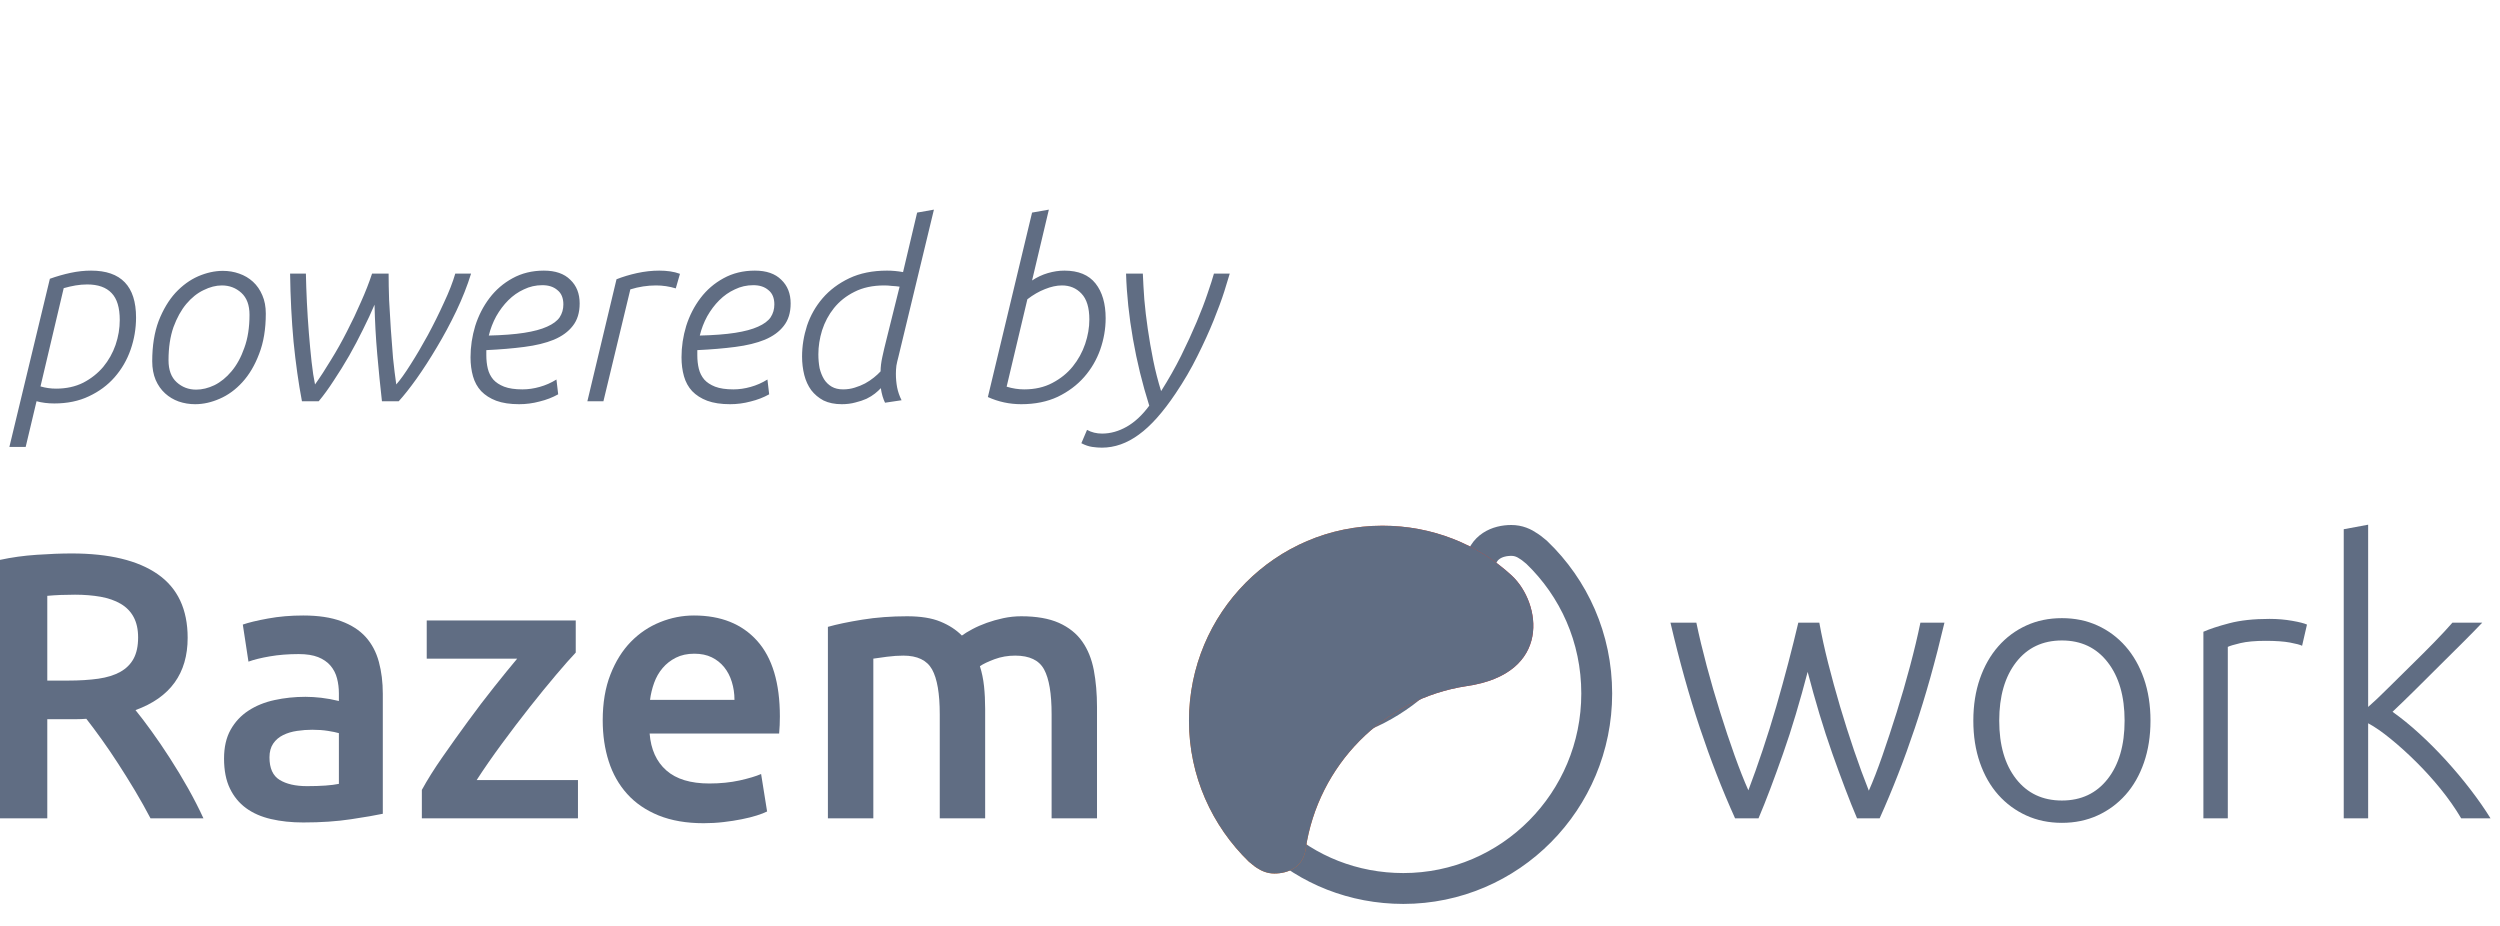 <svg width="81" height="30" viewBox="0 0 81 30" fill="none" xmlns="http://www.w3.org/2000/svg">
<path d="M47.95 18.311C47.553 21.024 45.424 23.181 42.733 23.593C39.964 23.993 40.328 26.273 41.276 27.163C42.368 28.186 43.858 28.787 45.468 28.787C48.932 28.787 51.734 25.951 51.734 22.47C51.734 20.668 50.995 19.056 49.792 17.899C49.704 17.832 49.638 17.766 49.55 17.71C49.373 17.588 49.197 17.51 48.965 17.51C48.524 17.51 48.028 17.71 47.95 18.311Z" stroke="#606D83"/>
<path d="M38.523 23.354C38.523 25.142 39.27 26.761 40.463 27.919C40.553 27.987 40.62 28.054 40.709 28.111C40.876 28.223 41.066 28.302 41.289 28.302C41.735 28.302 42.226 28.099 42.304 27.503C42.706 24.793 44.825 22.634 47.524 22.229C50.291 21.824 49.934 19.541 48.986 18.653C47.881 17.629 46.398 17.033 44.791 17.033C41.334 17.033 38.523 19.856 38.523 23.354Z" fill="url(#paint0_linear_8543_6687)"/>
<path d="M38.523 23.354C38.523 25.142 39.27 26.761 40.463 27.919C40.553 27.987 40.62 28.054 40.709 28.111C40.876 28.223 41.066 28.302 41.289 28.302C41.735 28.302 42.226 28.099 42.304 27.503C42.706 24.793 44.825 22.634 47.524 22.229C50.291 21.824 49.934 19.541 48.986 18.653C47.881 17.629 46.398 17.033 44.791 17.033C41.334 17.033 38.523 19.856 38.523 23.354Z" fill="#606D83"/>
<path d="M2.432 19.268C2.108 19.268 1.807 19.28 1.532 19.305V22.051H2.201C2.574 22.051 2.902 22.03 3.186 21.99C3.47 21.949 3.707 21.875 3.897 21.769C4.087 21.663 4.232 21.52 4.329 21.34C4.426 21.16 4.475 20.931 4.475 20.653C4.475 20.392 4.426 20.171 4.329 19.991C4.232 19.812 4.092 19.669 3.909 19.562C3.727 19.456 3.51 19.38 3.259 19.335C3.007 19.291 2.732 19.268 2.432 19.268ZM2.322 17.932C3.538 17.932 4.469 18.157 5.113 18.606C5.758 19.056 6.08 19.742 6.08 20.666C6.08 21.818 5.516 22.599 4.39 23.007C4.543 23.195 4.718 23.424 4.912 23.694C5.107 23.963 5.306 24.256 5.508 24.57C5.711 24.885 5.905 25.207 6.092 25.538C6.278 25.869 6.445 26.194 6.591 26.513H4.876C4.722 26.219 4.556 25.923 4.378 25.624C4.199 25.326 4.019 25.036 3.836 24.754C3.654 24.472 3.473 24.206 3.295 23.957C3.117 23.708 2.95 23.485 2.797 23.289C2.683 23.297 2.586 23.301 2.505 23.301H2.274H1.532V26.513H0V18.14C0.373 18.059 0.77 18.003 1.192 17.975C1.613 17.946 1.99 17.932 2.322 17.932Z" fill="#606D83"/>
<path d="M9.947 25.471C10.401 25.471 10.745 25.446 10.98 25.397V23.754C10.899 23.73 10.781 23.705 10.628 23.681C10.473 23.656 10.303 23.644 10.117 23.644C9.955 23.644 9.79 23.656 9.625 23.681C9.458 23.705 9.308 23.75 9.174 23.816C9.041 23.881 8.933 23.973 8.852 24.091C8.771 24.21 8.731 24.359 8.731 24.539C8.731 24.89 8.84 25.134 9.059 25.268C9.278 25.403 9.574 25.471 9.947 25.471ZM9.825 19.942C10.311 19.942 10.721 20.003 11.053 20.126C11.386 20.248 11.651 20.42 11.85 20.64C12.048 20.861 12.19 21.129 12.275 21.444C12.36 21.758 12.403 22.104 12.403 22.479V26.366C12.176 26.415 11.833 26.474 11.375 26.543C10.917 26.613 10.401 26.648 9.825 26.648C9.444 26.648 9.096 26.611 8.779 26.537C8.463 26.464 8.194 26.345 7.971 26.182C7.748 26.018 7.573 25.806 7.448 25.544C7.322 25.283 7.259 24.96 7.259 24.576C7.259 24.208 7.33 23.898 7.472 23.644C7.614 23.391 7.806 23.184 8.05 23.025C8.293 22.866 8.575 22.751 8.895 22.682C9.215 22.612 9.549 22.577 9.898 22.577C10.06 22.577 10.23 22.588 10.409 22.608C10.587 22.629 10.778 22.663 10.98 22.712V22.467C10.98 22.295 10.96 22.132 10.919 21.977C10.879 21.822 10.808 21.685 10.707 21.566C10.605 21.448 10.472 21.356 10.306 21.29C10.139 21.225 9.93 21.192 9.679 21.192C9.339 21.192 9.027 21.217 8.743 21.266C8.459 21.315 8.228 21.372 8.05 21.437L7.867 20.236C8.054 20.171 8.325 20.105 8.682 20.04C9.039 19.974 9.42 19.942 9.825 19.942Z" fill="#606D83"/>
<path d="M18.654 21.143C18.491 21.315 18.278 21.556 18.015 21.867C17.752 22.177 17.47 22.523 17.17 22.903C16.87 23.283 16.568 23.679 16.264 24.092C15.96 24.505 15.686 24.899 15.443 25.275H18.726V26.513H13.668V25.593C13.846 25.267 14.069 24.911 14.337 24.527C14.604 24.143 14.88 23.757 15.164 23.369C15.447 22.98 15.729 22.611 16.009 22.259C16.288 21.908 16.538 21.601 16.757 21.34H13.826V20.102H18.654V21.143Z" fill="#606D83"/>
<path d="M23.797 22.676C23.797 22.471 23.768 22.277 23.711 22.093C23.655 21.91 23.572 21.75 23.462 21.615C23.352 21.48 23.219 21.374 23.061 21.297C22.902 21.219 22.714 21.18 22.495 21.18C22.268 21.18 22.07 21.223 21.899 21.309C21.729 21.395 21.585 21.507 21.468 21.646C21.35 21.785 21.259 21.944 21.194 22.124C21.129 22.304 21.085 22.488 21.061 22.676H23.797ZM19.528 23.338C19.528 22.774 19.611 22.279 19.778 21.854C19.944 21.43 20.165 21.076 20.44 20.794C20.716 20.512 21.032 20.3 21.389 20.157C21.745 20.013 22.11 19.942 22.483 19.942C23.359 19.942 24.041 20.216 24.532 20.763C25.023 21.311 25.268 22.128 25.268 23.215C25.268 23.297 25.266 23.389 25.262 23.491C25.258 23.593 25.251 23.685 25.244 23.767H21.048C21.089 24.282 21.269 24.68 21.59 24.962C21.91 25.244 22.374 25.385 22.982 25.385C23.338 25.385 23.665 25.352 23.961 25.287C24.256 25.221 24.49 25.152 24.66 25.078L24.854 26.292C24.773 26.333 24.662 26.376 24.52 26.421C24.378 26.466 24.216 26.507 24.034 26.543C23.851 26.58 23.655 26.611 23.444 26.635C23.233 26.66 23.018 26.672 22.799 26.672C22.24 26.672 21.753 26.588 21.34 26.421C20.927 26.253 20.586 26.02 20.319 25.722C20.051 25.424 19.852 25.072 19.723 24.668C19.593 24.263 19.528 23.82 19.528 23.338Z" fill="#606D83"/>
<path d="M30.448 23.142C30.448 22.472 30.365 21.988 30.199 21.689C30.032 21.391 29.722 21.242 29.268 21.242C29.106 21.242 28.928 21.254 28.734 21.279C28.539 21.303 28.393 21.324 28.296 21.34V26.513H26.824V20.31C27.108 20.229 27.479 20.151 27.937 20.077C28.395 20.003 28.879 19.967 29.39 19.967C29.828 19.967 30.187 20.024 30.466 20.139C30.746 20.253 30.979 20.404 31.165 20.592C31.254 20.527 31.368 20.457 31.506 20.384C31.644 20.31 31.798 20.243 31.968 20.181C32.138 20.12 32.319 20.069 32.509 20.028C32.699 19.988 32.892 19.967 33.087 19.967C33.581 19.967 33.989 20.039 34.309 20.181C34.629 20.325 34.88 20.524 35.062 20.782C35.245 21.04 35.37 21.35 35.44 21.714C35.508 22.077 35.543 22.476 35.543 22.909V26.513H34.072V23.142C34.072 22.472 33.991 21.988 33.828 21.689C33.666 21.391 33.354 21.242 32.892 21.242C32.657 21.242 32.434 21.28 32.223 21.358C32.013 21.436 31.854 21.512 31.749 21.585C31.814 21.789 31.858 22.006 31.883 22.235C31.907 22.464 31.919 22.709 31.919 22.97V26.513H30.448V23.142Z" fill="#606D83"/>
<path d="M58.946 20.175C59.019 20.583 59.114 21.018 59.231 21.48C59.348 21.942 59.477 22.412 59.618 22.89C59.76 23.367 59.91 23.84 60.068 24.305C60.227 24.772 60.387 25.209 60.55 25.618C60.688 25.308 60.834 24.93 60.989 24.485C61.144 24.04 61.298 23.571 61.453 23.077C61.608 22.583 61.752 22.084 61.886 21.581C62.02 21.077 62.132 20.609 62.221 20.175H63C62.707 21.42 62.388 22.557 62.042 23.585C61.697 24.614 61.316 25.59 60.901 26.513H60.168C60.045 26.224 59.916 25.902 59.782 25.547C59.647 25.192 59.508 24.812 59.365 24.408C59.222 24.004 59.084 23.579 58.95 23.134C58.817 22.689 58.689 22.234 58.568 21.769C58.447 22.235 58.319 22.691 58.186 23.137C58.053 23.584 57.916 24.009 57.773 24.413C57.631 24.818 57.493 25.198 57.359 25.553C57.225 25.909 57.097 26.228 56.976 26.513H56.216C55.8 25.59 55.42 24.613 55.076 23.584C54.731 22.554 54.414 21.418 54.123 20.175H54.962C55.052 20.608 55.164 21.076 55.298 21.578C55.432 22.081 55.577 22.579 55.732 23.073C55.886 23.567 56.043 24.035 56.201 24.477C56.36 24.919 56.508 25.295 56.647 25.606C56.802 25.199 56.957 24.762 57.113 24.295C57.269 23.829 57.416 23.358 57.553 22.884C57.69 22.41 57.819 21.942 57.94 21.48C58.061 21.018 58.169 20.583 58.265 20.175H58.946Z" fill="#606D83"/>
<path d="M68.837 23.35C68.837 22.558 68.654 21.926 68.289 21.456C67.924 20.986 67.43 20.751 66.806 20.751C66.181 20.751 65.687 20.986 65.322 21.456C64.958 21.926 64.775 22.558 64.775 23.35C64.775 24.143 64.958 24.772 65.322 25.238C65.687 25.704 66.181 25.937 66.806 25.937C67.43 25.937 67.924 25.704 68.289 25.238C68.654 24.772 68.837 24.143 68.837 23.35ZM69.676 23.35C69.676 23.849 69.605 24.302 69.463 24.711C69.321 25.119 69.122 25.467 68.867 25.753C68.612 26.039 68.31 26.262 67.961 26.421C67.612 26.58 67.227 26.66 66.806 26.66C66.384 26.66 65.999 26.58 65.651 26.421C65.302 26.262 65 26.039 64.745 25.753C64.49 25.467 64.291 25.119 64.149 24.711C64.007 24.302 63.936 23.849 63.936 23.35C63.936 22.852 64.007 22.398 64.149 21.989C64.291 21.581 64.49 21.231 64.745 20.941C65 20.651 65.302 20.426 65.651 20.267C65.999 20.107 66.384 20.028 66.806 20.028C67.227 20.028 67.612 20.107 67.961 20.267C68.31 20.426 68.612 20.651 68.867 20.941C69.122 21.231 69.321 21.581 69.463 21.989C69.605 22.398 69.676 22.852 69.676 23.35Z" fill="#606D83"/>
<path d="M73.53 20.052C73.79 20.052 74.035 20.073 74.266 20.114C74.497 20.154 74.657 20.195 74.746 20.236L74.588 20.923C74.523 20.89 74.391 20.855 74.193 20.818C73.994 20.782 73.733 20.763 73.409 20.763C73.068 20.763 72.795 20.788 72.588 20.837C72.381 20.886 72.245 20.927 72.181 20.959V26.513H71.39V20.469C71.593 20.379 71.872 20.287 72.229 20.193C72.586 20.099 73.02 20.052 73.53 20.052Z" fill="#606D83"/>
<path d="M77.518 23.062C77.804 23.266 78.094 23.5 78.385 23.767C78.677 24.033 78.965 24.322 79.249 24.633C79.532 24.944 79.8 25.263 80.05 25.59C80.301 25.917 80.515 26.225 80.692 26.513H79.742C79.552 26.191 79.33 25.875 79.079 25.565C78.828 25.255 78.565 24.964 78.288 24.69C78.013 24.416 77.737 24.167 77.461 23.942C77.185 23.716 76.94 23.547 76.728 23.434V26.513H75.937V17.147L76.728 17V22.905C76.897 22.759 77.107 22.56 77.36 22.308C77.612 22.056 77.869 21.802 78.131 21.547C78.393 21.291 78.64 21.044 78.873 20.805C79.105 20.566 79.301 20.356 79.458 20.175H80.424C80.238 20.372 80.024 20.589 79.783 20.829C79.542 21.068 79.291 21.318 79.03 21.577C78.769 21.837 78.511 22.092 78.259 22.344C78.005 22.595 77.758 22.835 77.518 23.062Z" fill="#606D83"/>
<path d="M1.312 12.52C1.477 12.568 1.645 12.592 1.816 12.592C2.147 12.592 2.44 12.528 2.696 12.4C2.952 12.267 3.168 12.096 3.344 11.888C3.52 11.675 3.653 11.437 3.744 11.176C3.835 10.909 3.88 10.64 3.88 10.368C3.88 9.968 3.792 9.677 3.616 9.496C3.44 9.309 3.176 9.216 2.824 9.216C2.701 9.216 2.576 9.227 2.448 9.248C2.325 9.269 2.197 9.299 2.064 9.336L1.312 12.52ZM1.616 9.032C1.84 8.952 2.064 8.888 2.288 8.84C2.512 8.792 2.733 8.768 2.952 8.768C3.923 8.768 4.408 9.275 4.408 10.288C4.408 10.645 4.349 10.992 4.232 11.328C4.115 11.664 3.941 11.963 3.712 12.224C3.488 12.48 3.211 12.685 2.88 12.84C2.555 12.995 2.181 13.072 1.76 13.072C1.552 13.072 1.36 13.048 1.184 13L0.832 14.48H0.304L1.616 9.032ZM5.46 11.672C5.46 11.987 5.548 12.224 5.724 12.384C5.9 12.544 6.111 12.624 6.356 12.624C6.548 12.624 6.746 12.576 6.948 12.48C7.151 12.379 7.335 12.229 7.5 12.032C7.671 11.829 7.81 11.576 7.916 11.272C8.028 10.968 8.084 10.611 8.084 10.2C8.084 9.885 7.996 9.648 7.82 9.488C7.644 9.328 7.434 9.248 7.188 9.248C6.996 9.248 6.799 9.299 6.596 9.4C6.394 9.496 6.207 9.645 6.036 9.848C5.871 10.045 5.732 10.296 5.62 10.6C5.514 10.904 5.46 11.261 5.46 11.672ZM8.612 10.16C8.612 10.661 8.54 11.096 8.396 11.464C8.258 11.832 8.076 12.139 7.852 12.384C7.634 12.624 7.388 12.803 7.116 12.92C6.85 13.037 6.586 13.096 6.324 13.096C6.138 13.096 5.959 13.067 5.788 13.008C5.623 12.949 5.476 12.861 5.348 12.744C5.22 12.627 5.119 12.483 5.044 12.312C4.97 12.136 4.932 11.933 4.932 11.704C4.932 11.203 5.002 10.768 5.14 10.4C5.284 10.032 5.466 9.728 5.684 9.488C5.908 9.248 6.154 9.069 6.42 8.952C6.692 8.835 6.959 8.776 7.22 8.776C7.407 8.776 7.583 8.805 7.748 8.864C7.919 8.923 8.068 9.011 8.196 9.128C8.324 9.245 8.426 9.392 8.5 9.568C8.575 9.739 8.612 9.936 8.612 10.16ZM10.327 13H9.783C9.671 12.413 9.581 11.771 9.511 11.072C9.447 10.373 9.41 9.637 9.399 8.864H9.911C9.917 9.147 9.927 9.456 9.943 9.792C9.959 10.123 9.981 10.453 10.007 10.784C10.034 11.115 10.063 11.427 10.095 11.72C10.127 12.013 10.165 12.259 10.207 12.456C10.378 12.216 10.551 11.949 10.727 11.656C10.909 11.363 11.079 11.059 11.239 10.744C11.405 10.424 11.557 10.104 11.695 9.784C11.839 9.464 11.959 9.157 12.055 8.864H12.591C12.591 9.125 12.597 9.411 12.607 9.72C12.623 10.029 12.642 10.344 12.663 10.664C12.685 10.984 12.709 11.299 12.735 11.608C12.767 11.917 12.802 12.2 12.839 12.456C12.967 12.312 13.122 12.096 13.303 11.808C13.49 11.515 13.677 11.197 13.863 10.856C14.05 10.509 14.223 10.16 14.383 9.808C14.549 9.456 14.671 9.141 14.751 8.864H15.263C15.141 9.259 14.981 9.664 14.783 10.08C14.586 10.491 14.375 10.883 14.151 11.256C13.933 11.624 13.714 11.963 13.495 12.272C13.277 12.576 13.085 12.819 12.919 13H12.375C12.322 12.531 12.271 12.024 12.223 11.48C12.175 10.936 12.146 10.4 12.135 9.872C12.029 10.123 11.903 10.392 11.759 10.68C11.621 10.963 11.471 11.245 11.311 11.528C11.151 11.805 10.986 12.072 10.815 12.328C10.65 12.584 10.487 12.808 10.327 13ZM18.781 9.832C18.781 10.131 18.706 10.373 18.557 10.56C18.413 10.747 18.208 10.896 17.941 11.008C17.68 11.115 17.362 11.192 16.989 11.24C16.621 11.288 16.21 11.323 15.757 11.344V11.512C15.757 11.667 15.773 11.811 15.805 11.944C15.837 12.077 15.896 12.195 15.981 12.296C16.066 12.392 16.184 12.469 16.333 12.528C16.488 12.587 16.685 12.616 16.925 12.616C17.112 12.616 17.298 12.589 17.485 12.536C17.677 12.483 17.858 12.403 18.029 12.296L18.085 12.776C17.904 12.877 17.704 12.955 17.485 13.008C17.266 13.067 17.045 13.096 16.821 13.096C16.528 13.096 16.28 13.059 16.077 12.984C15.88 12.909 15.717 12.805 15.589 12.672C15.466 12.539 15.378 12.379 15.325 12.192C15.272 12.005 15.245 11.8 15.245 11.576C15.245 11.235 15.296 10.896 15.397 10.56C15.504 10.224 15.658 9.923 15.861 9.656C16.064 9.389 16.312 9.176 16.605 9.016C16.904 8.851 17.242 8.768 17.621 8.768C17.994 8.768 18.28 8.867 18.477 9.064C18.68 9.256 18.781 9.512 18.781 9.832ZM17.573 9.24C17.36 9.24 17.16 9.285 16.973 9.376C16.786 9.461 16.618 9.579 16.469 9.728C16.32 9.877 16.189 10.051 16.077 10.248C15.97 10.445 15.89 10.653 15.837 10.872C16.29 10.861 16.672 10.832 16.981 10.784C17.29 10.736 17.538 10.669 17.725 10.584C17.917 10.499 18.053 10.397 18.133 10.28C18.213 10.157 18.253 10.019 18.253 9.864C18.253 9.656 18.189 9.501 18.061 9.4C17.938 9.293 17.776 9.24 17.573 9.24ZM19.975 9.048C20.178 8.968 20.399 8.901 20.639 8.848C20.884 8.795 21.125 8.768 21.359 8.768C21.482 8.768 21.599 8.776 21.711 8.792C21.823 8.808 21.93 8.835 22.031 8.872L21.895 9.344C21.687 9.28 21.474 9.248 21.255 9.248C21.116 9.248 20.978 9.259 20.839 9.28C20.701 9.301 20.562 9.333 20.423 9.376L19.551 13H19.031L19.975 9.048ZM25.617 9.832C25.617 10.131 25.542 10.373 25.393 10.56C25.249 10.747 25.044 10.896 24.777 11.008C24.515 11.115 24.198 11.192 23.825 11.24C23.457 11.288 23.046 11.323 22.593 11.344V11.512C22.593 11.667 22.609 11.811 22.641 11.944C22.673 12.077 22.732 12.195 22.817 12.296C22.902 12.392 23.02 12.469 23.169 12.528C23.323 12.587 23.521 12.616 23.761 12.616C23.948 12.616 24.134 12.589 24.321 12.536C24.513 12.483 24.694 12.403 24.865 12.296L24.921 12.776C24.739 12.877 24.54 12.955 24.321 13.008C24.102 13.067 23.881 13.096 23.657 13.096C23.363 13.096 23.116 13.059 22.913 12.984C22.715 12.909 22.553 12.805 22.425 12.672C22.302 12.539 22.214 12.379 22.161 12.192C22.108 12.005 22.081 11.8 22.081 11.576C22.081 11.235 22.131 10.896 22.233 10.56C22.34 10.224 22.494 9.923 22.697 9.656C22.899 9.389 23.148 9.176 23.441 9.016C23.739 8.851 24.078 8.768 24.457 8.768C24.83 8.768 25.116 8.867 25.313 9.064C25.515 9.256 25.617 9.512 25.617 9.832ZM24.409 9.24C24.195 9.24 23.995 9.285 23.809 9.376C23.622 9.461 23.454 9.579 23.305 9.728C23.155 9.877 23.025 10.051 22.913 10.248C22.806 10.445 22.726 10.653 22.673 10.872C23.126 10.861 23.508 10.832 23.817 10.784C24.126 10.736 24.374 10.669 24.561 10.584C24.753 10.499 24.889 10.397 24.969 10.28C25.049 10.157 25.089 10.019 25.089 9.864C25.089 9.656 25.025 9.501 24.897 9.4C24.774 9.293 24.611 9.24 24.409 9.24ZM29.147 9.288C29.073 9.277 28.99 9.269 28.899 9.264C28.808 9.253 28.726 9.248 28.651 9.248C28.278 9.248 27.955 9.317 27.683 9.456C27.416 9.589 27.195 9.765 27.019 9.984C26.849 10.197 26.721 10.437 26.635 10.704C26.555 10.965 26.515 11.224 26.515 11.48C26.515 11.64 26.529 11.789 26.555 11.928C26.587 12.061 26.635 12.181 26.699 12.288C26.763 12.389 26.846 12.469 26.947 12.528C27.049 12.587 27.171 12.616 27.315 12.616C27.448 12.616 27.574 12.597 27.691 12.56C27.814 12.523 27.926 12.477 28.027 12.424C28.134 12.365 28.23 12.301 28.315 12.232C28.401 12.163 28.473 12.096 28.531 12.032C28.531 11.893 28.55 11.739 28.587 11.568C28.625 11.392 28.667 11.211 28.715 11.024L29.147 9.288ZM28.675 13.048C28.648 12.995 28.622 12.925 28.595 12.84C28.569 12.749 28.55 12.661 28.539 12.576C28.491 12.629 28.427 12.688 28.347 12.752C28.273 12.811 28.182 12.867 28.075 12.92C27.968 12.968 27.849 13.008 27.715 13.04C27.582 13.077 27.435 13.096 27.275 13.096C27.046 13.096 26.849 13.056 26.683 12.976C26.523 12.891 26.39 12.779 26.283 12.64C26.182 12.501 26.107 12.339 26.059 12.152C26.011 11.96 25.987 11.76 25.987 11.552C25.987 11.216 26.041 10.883 26.147 10.552C26.259 10.221 26.427 9.925 26.651 9.664C26.881 9.397 27.169 9.181 27.515 9.016C27.862 8.851 28.27 8.768 28.739 8.768C28.91 8.768 29.083 8.784 29.259 8.816L29.715 6.888L30.259 6.792L29.107 11.568C29.081 11.664 29.059 11.757 29.043 11.848C29.032 11.939 29.027 12.027 29.027 12.112C29.027 12.267 29.041 12.413 29.067 12.552C29.094 12.691 29.142 12.829 29.211 12.968L28.675 13.048ZM32.615 12.528C32.807 12.587 32.996 12.616 33.183 12.616C33.529 12.616 33.834 12.547 34.095 12.408C34.361 12.269 34.583 12.091 34.759 11.872C34.935 11.653 35.068 11.411 35.159 11.144C35.249 10.877 35.295 10.613 35.295 10.352C35.295 9.968 35.209 9.688 35.039 9.512C34.873 9.336 34.663 9.248 34.407 9.248C34.236 9.248 34.052 9.288 33.855 9.368C33.663 9.443 33.474 9.552 33.287 9.696L32.615 12.528ZM33.439 9.088C33.599 8.981 33.77 8.901 33.951 8.848C34.132 8.795 34.311 8.768 34.487 8.768C34.94 8.768 35.276 8.907 35.495 9.184C35.714 9.461 35.823 9.837 35.823 10.312C35.823 10.653 35.764 10.992 35.647 11.328C35.529 11.659 35.356 11.955 35.127 12.216C34.898 12.477 34.612 12.691 34.271 12.856C33.929 13.016 33.535 13.096 33.087 13.096C32.708 13.096 32.348 13.019 32.007 12.864L33.439 6.888L33.983 6.792L33.439 9.088ZM35.22 13.928C35.364 14.008 35.526 14.048 35.708 14.048C35.98 14.048 36.246 13.973 36.508 13.824C36.769 13.675 37.012 13.448 37.236 13.144C37.012 12.435 36.836 11.715 36.708 10.984C36.58 10.253 36.505 9.547 36.484 8.864H37.028C37.038 9.12 37.054 9.4 37.076 9.704C37.102 10.008 37.14 10.325 37.188 10.656C37.236 10.987 37.294 11.325 37.364 11.672C37.433 12.013 37.519 12.347 37.62 12.672C37.86 12.293 38.076 11.912 38.268 11.528C38.46 11.139 38.628 10.773 38.772 10.432C38.916 10.091 39.033 9.784 39.124 9.512C39.22 9.235 39.289 9.019 39.332 8.864H39.844C39.812 8.976 39.753 9.168 39.668 9.44C39.583 9.707 39.468 10.019 39.324 10.376C39.18 10.733 39.004 11.12 38.796 11.536C38.593 11.947 38.358 12.349 38.092 12.744C37.681 13.357 37.284 13.803 36.9 14.08C36.516 14.363 36.116 14.504 35.7 14.504C35.604 14.504 35.5 14.496 35.388 14.48C35.276 14.464 35.158 14.424 35.036 14.36L35.22 13.928Z" fill="#606D83"/>
<defs>
<linearGradient id="paint0_linear_8543_6687" x1="38.523" y1="22.668" x2="49.677" y2="22.668" gradientUnits="userSpaceOnUse">
<stop stop-color="#ED6D1B"/>
<stop offset="0.24" stop-color="#ED6D1B"/>
<stop offset="1" stop-color="#E3302D"/>
</linearGradient>
</defs>
</svg>
